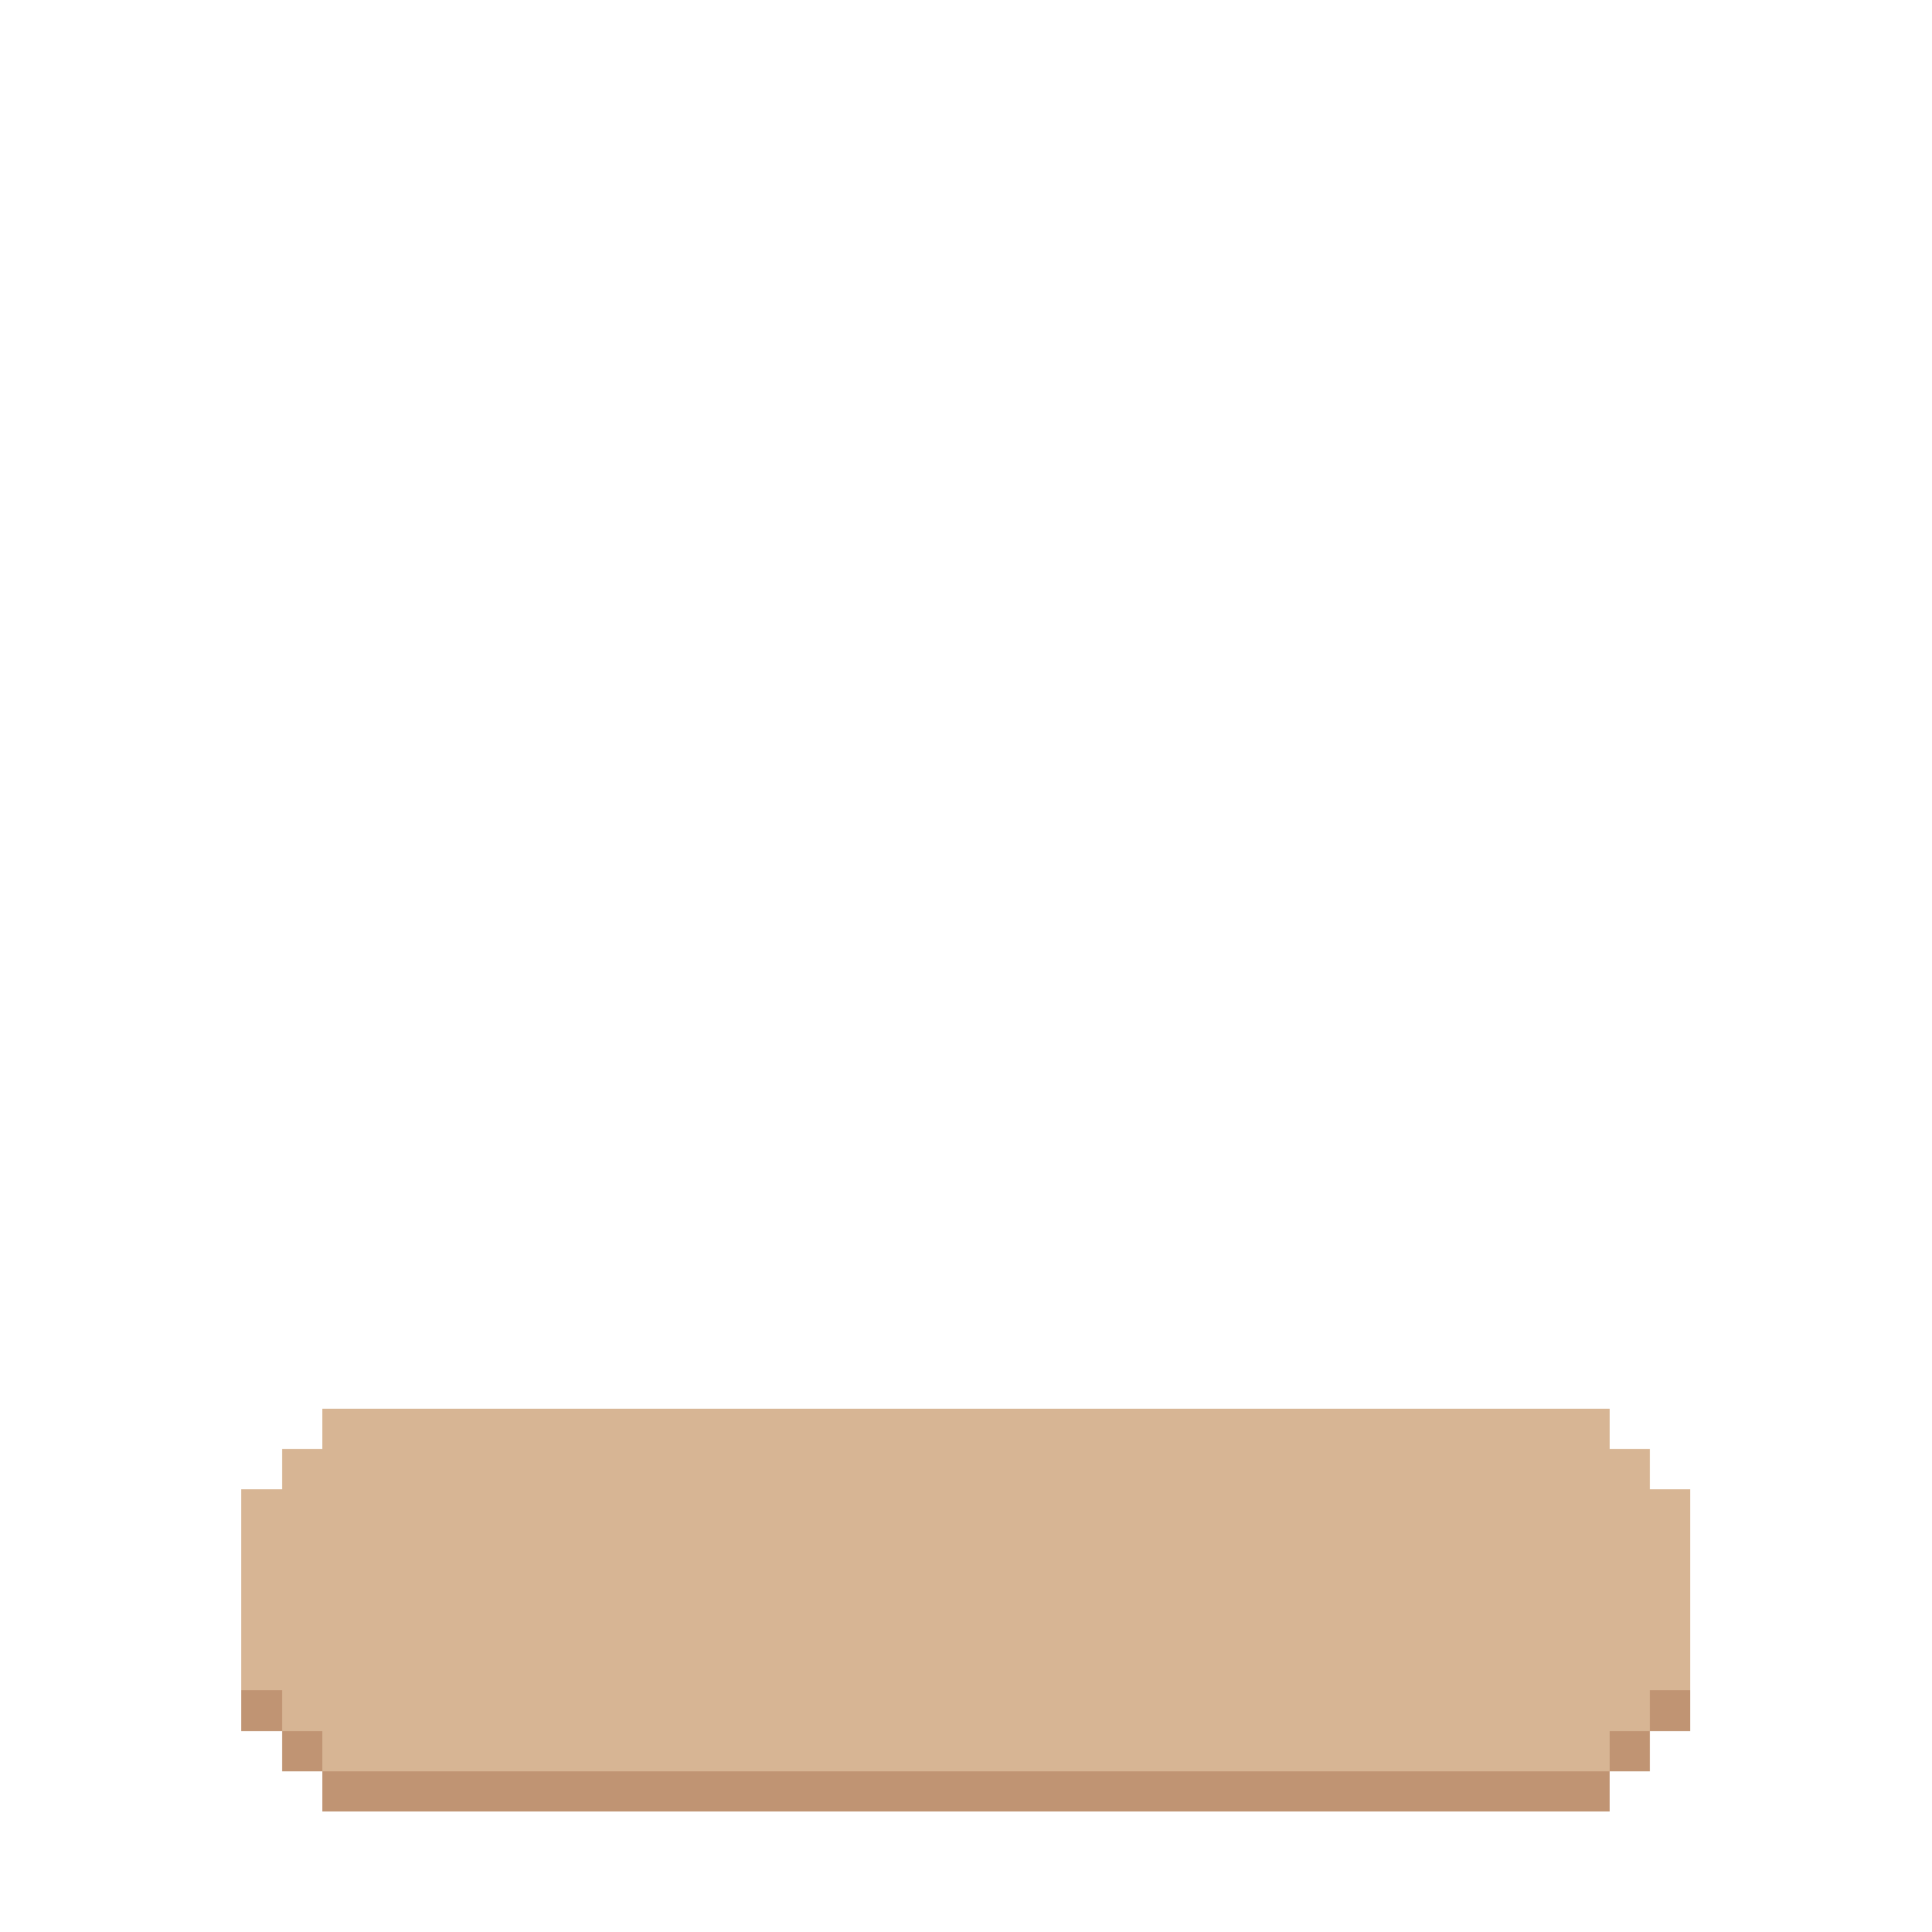 <?xml version="1.0" encoding="UTF-8" ?>
<svg version="1.1" width="48" height="48" xmlns="http://www.w3.org/2000/svg" shape-rendering="crispEdges">
<rect x="8" y="35" width="1" height="1" fill="#D7B594" />
<rect x="9" y="35" width="1" height="1" fill="#D7B594" />
<rect x="10" y="35" width="1" height="1" fill="#D7B594" />
<rect x="11" y="35" width="1" height="1" fill="#D7B594" />
<rect x="12" y="35" width="1" height="1" fill="#D7B594" />
<rect x="13" y="35" width="1" height="1" fill="#D7B594" />
<rect x="14" y="35" width="1" height="1" fill="#D7B594" />
<rect x="15" y="35" width="1" height="1" fill="#D7B594" />
<rect x="16" y="35" width="1" height="1" fill="#D7B594" />
<rect x="17" y="35" width="1" height="1" fill="#D7B594" />
<rect x="18" y="35" width="1" height="1" fill="#D7B594" />
<rect x="19" y="35" width="1" height="1" fill="#D7B594" />
<rect x="20" y="35" width="1" height="1" fill="#D7B594" />
<rect x="21" y="35" width="1" height="1" fill="#D7B594" />
<rect x="22" y="35" width="1" height="1" fill="#D7B594" />
<rect x="23" y="35" width="1" height="1" fill="#D7B594" />
<rect x="24" y="35" width="1" height="1" fill="#D7B594" />
<rect x="25" y="35" width="1" height="1" fill="#D7B594" />
<rect x="26" y="35" width="1" height="1" fill="#D7B594" />
<rect x="27" y="35" width="1" height="1" fill="#D7B594" />
<rect x="28" y="35" width="1" height="1" fill="#D7B594" />
<rect x="29" y="35" width="1" height="1" fill="#D7B594" />
<rect x="30" y="35" width="1" height="1" fill="#D7B594" />
<rect x="31" y="35" width="1" height="1" fill="#D7B594" />
<rect x="32" y="35" width="1" height="1" fill="#D7B594" />
<rect x="33" y="35" width="1" height="1" fill="#D7B594" />
<rect x="34" y="35" width="1" height="1" fill="#D7B594" />
<rect x="35" y="35" width="1" height="1" fill="#D7B594" />
<rect x="36" y="35" width="1" height="1" fill="#D7B594" />
<rect x="37" y="35" width="1" height="1" fill="#D7B594" />
<rect x="38" y="35" width="1" height="1" fill="#D7B594" />
<rect x="39" y="35" width="1" height="1" fill="#D7B594" />
<rect x="7" y="36" width="1" height="1" fill="#D7B594" />
<rect x="8" y="36" width="1" height="1" fill="#D7B594" />
<rect x="9" y="36" width="1" height="1" fill="#D7B594" />
<rect x="10" y="36" width="1" height="1" fill="#D7B594" />
<rect x="11" y="36" width="1" height="1" fill="#D7B594" />
<rect x="12" y="36" width="1" height="1" fill="#D7B594" />
<rect x="13" y="36" width="1" height="1" fill="#D7B594" />
<rect x="14" y="36" width="1" height="1" fill="#D7B594" />
<rect x="15" y="36" width="1" height="1" fill="#D7B594" />
<rect x="16" y="36" width="1" height="1" fill="#D7B594" />
<rect x="17" y="36" width="1" height="1" fill="#D7B594" />
<rect x="18" y="36" width="1" height="1" fill="#D7B594" />
<rect x="19" y="36" width="1" height="1" fill="#D7B594" />
<rect x="20" y="36" width="1" height="1" fill="#D7B594" />
<rect x="21" y="36" width="1" height="1" fill="#D7B594" />
<rect x="22" y="36" width="1" height="1" fill="#D7B594" />
<rect x="23" y="36" width="1" height="1" fill="#D7B594" />
<rect x="24" y="36" width="1" height="1" fill="#D7B594" />
<rect x="25" y="36" width="1" height="1" fill="#D7B594" />
<rect x="26" y="36" width="1" height="1" fill="#D7B594" />
<rect x="27" y="36" width="1" height="1" fill="#D7B594" />
<rect x="28" y="36" width="1" height="1" fill="#D7B594" />
<rect x="29" y="36" width="1" height="1" fill="#D7B594" />
<rect x="30" y="36" width="1" height="1" fill="#D7B594" />
<rect x="31" y="36" width="1" height="1" fill="#D7B594" />
<rect x="32" y="36" width="1" height="1" fill="#D7B594" />
<rect x="33" y="36" width="1" height="1" fill="#D7B594" />
<rect x="34" y="36" width="1" height="1" fill="#D7B594" />
<rect x="35" y="36" width="1" height="1" fill="#D7B594" />
<rect x="36" y="36" width="1" height="1" fill="#D7B594" />
<rect x="37" y="36" width="1" height="1" fill="#D7B594" />
<rect x="38" y="36" width="1" height="1" fill="#D7B594" />
<rect x="39" y="36" width="1" height="1" fill="#D7B594" />
<rect x="40" y="36" width="1" height="1" fill="#D7B594" />
<rect x="6" y="37" width="1" height="1" fill="#D7B594" />
<rect x="7" y="37" width="1" height="1" fill="#D7B594" />
<rect x="8" y="37" width="1" height="1" fill="#D7B594" />
<rect x="9" y="37" width="1" height="1" fill="#D7B594" />
<rect x="10" y="37" width="1" height="1" fill="#D7B594" />
<rect x="11" y="37" width="1" height="1" fill="#D7B594" />
<rect x="12" y="37" width="1" height="1" fill="#D7B594" />
<rect x="13" y="37" width="1" height="1" fill="#D7B594" />
<rect x="14" y="37" width="1" height="1" fill="#D7B594" />
<rect x="15" y="37" width="1" height="1" fill="#D7B594" />
<rect x="16" y="37" width="1" height="1" fill="#D7B594" />
<rect x="17" y="37" width="1" height="1" fill="#D7B594" />
<rect x="18" y="37" width="1" height="1" fill="#D7B594" />
<rect x="19" y="37" width="1" height="1" fill="#D7B594" />
<rect x="20" y="37" width="1" height="1" fill="#D7B594" />
<rect x="21" y="37" width="1" height="1" fill="#D7B594" />
<rect x="22" y="37" width="1" height="1" fill="#D7B594" />
<rect x="23" y="37" width="1" height="1" fill="#D7B594" />
<rect x="24" y="37" width="1" height="1" fill="#D7B594" />
<rect x="25" y="37" width="1" height="1" fill="#D7B594" />
<rect x="26" y="37" width="1" height="1" fill="#D7B594" />
<rect x="27" y="37" width="1" height="1" fill="#D7B594" />
<rect x="28" y="37" width="1" height="1" fill="#D7B594" />
<rect x="29" y="37" width="1" height="1" fill="#D7B594" />
<rect x="30" y="37" width="1" height="1" fill="#D7B594" />
<rect x="31" y="37" width="1" height="1" fill="#D7B594" />
<rect x="32" y="37" width="1" height="1" fill="#D7B594" />
<rect x="33" y="37" width="1" height="1" fill="#D7B594" />
<rect x="34" y="37" width="1" height="1" fill="#D7B594" />
<rect x="35" y="37" width="1" height="1" fill="#D7B594" />
<rect x="36" y="37" width="1" height="1" fill="#D7B594" />
<rect x="37" y="37" width="1" height="1" fill="#D7B594" />
<rect x="38" y="37" width="1" height="1" fill="#D7B594" />
<rect x="39" y="37" width="1" height="1" fill="#D7B594" />
<rect x="40" y="37" width="1" height="1" fill="#D7B594" />
<rect x="41" y="37" width="1" height="1" fill="#D7B594" />
<rect x="6" y="38" width="1" height="1" fill="#D7B594" />
<rect x="7" y="38" width="1" height="1" fill="#D7B594" />
<rect x="8" y="38" width="1" height="1" fill="#D7B594" />
<rect x="9" y="38" width="1" height="1" fill="#D7B594" />
<rect x="10" y="38" width="1" height="1" fill="#D7B594" />
<rect x="11" y="38" width="1" height="1" fill="#D7B594" />
<rect x="12" y="38" width="1" height="1" fill="#D7B594" />
<rect x="13" y="38" width="1" height="1" fill="#D7B594" />
<rect x="14" y="38" width="1" height="1" fill="#D7B594" />
<rect x="15" y="38" width="1" height="1" fill="#D7B594" />
<rect x="16" y="38" width="1" height="1" fill="#D7B594" />
<rect x="17" y="38" width="1" height="1" fill="#D7B594" />
<rect x="18" y="38" width="1" height="1" fill="#D7B594" />
<rect x="19" y="38" width="1" height="1" fill="#D7B594" />
<rect x="20" y="38" width="1" height="1" fill="#D7B594" />
<rect x="21" y="38" width="1" height="1" fill="#D7B594" />
<rect x="22" y="38" width="1" height="1" fill="#D7B594" />
<rect x="23" y="38" width="1" height="1" fill="#D7B594" />
<rect x="24" y="38" width="1" height="1" fill="#D7B594" />
<rect x="25" y="38" width="1" height="1" fill="#D7B594" />
<rect x="26" y="38" width="1" height="1" fill="#D7B594" />
<rect x="27" y="38" width="1" height="1" fill="#D7B594" />
<rect x="28" y="38" width="1" height="1" fill="#D7B594" />
<rect x="29" y="38" width="1" height="1" fill="#D7B594" />
<rect x="30" y="38" width="1" height="1" fill="#D7B594" />
<rect x="31" y="38" width="1" height="1" fill="#D7B594" />
<rect x="32" y="38" width="1" height="1" fill="#D7B594" />
<rect x="33" y="38" width="1" height="1" fill="#D7B594" />
<rect x="34" y="38" width="1" height="1" fill="#D7B594" />
<rect x="35" y="38" width="1" height="1" fill="#D7B594" />
<rect x="36" y="38" width="1" height="1" fill="#D7B594" />
<rect x="37" y="38" width="1" height="1" fill="#D7B594" />
<rect x="38" y="38" width="1" height="1" fill="#D7B594" />
<rect x="39" y="38" width="1" height="1" fill="#D7B594" />
<rect x="40" y="38" width="1" height="1" fill="#D7B594" />
<rect x="41" y="38" width="1" height="1" fill="#D7B594" />
<rect x="6" y="39" width="1" height="1" fill="#D7B594" />
<rect x="7" y="39" width="1" height="1" fill="#D7B594" />
<rect x="8" y="39" width="1" height="1" fill="#D7B594" />
<rect x="9" y="39" width="1" height="1" fill="#D7B594" />
<rect x="10" y="39" width="1" height="1" fill="#D7B594" />
<rect x="11" y="39" width="1" height="1" fill="#D7B594" />
<rect x="12" y="39" width="1" height="1" fill="#D7B594" />
<rect x="13" y="39" width="1" height="1" fill="#D7B594" />
<rect x="14" y="39" width="1" height="1" fill="#D7B594" />
<rect x="15" y="39" width="1" height="1" fill="#D7B594" />
<rect x="16" y="39" width="1" height="1" fill="#D7B594" />
<rect x="17" y="39" width="1" height="1" fill="#D7B594" />
<rect x="18" y="39" width="1" height="1" fill="#D7B594" />
<rect x="19" y="39" width="1" height="1" fill="#D7B594" />
<rect x="20" y="39" width="1" height="1" fill="#D7B594" />
<rect x="21" y="39" width="1" height="1" fill="#D7B594" />
<rect x="22" y="39" width="1" height="1" fill="#D7B594" />
<rect x="23" y="39" width="1" height="1" fill="#D7B594" />
<rect x="24" y="39" width="1" height="1" fill="#D7B594" />
<rect x="25" y="39" width="1" height="1" fill="#D7B594" />
<rect x="26" y="39" width="1" height="1" fill="#D7B594" />
<rect x="27" y="39" width="1" height="1" fill="#D7B594" />
<rect x="28" y="39" width="1" height="1" fill="#D7B594" />
<rect x="29" y="39" width="1" height="1" fill="#D7B594" />
<rect x="30" y="39" width="1" height="1" fill="#D7B594" />
<rect x="31" y="39" width="1" height="1" fill="#D7B594" />
<rect x="32" y="39" width="1" height="1" fill="#D7B594" />
<rect x="33" y="39" width="1" height="1" fill="#D7B594" />
<rect x="34" y="39" width="1" height="1" fill="#D7B594" />
<rect x="35" y="39" width="1" height="1" fill="#D7B594" />
<rect x="36" y="39" width="1" height="1" fill="#D7B594" />
<rect x="37" y="39" width="1" height="1" fill="#D7B594" />
<rect x="38" y="39" width="1" height="1" fill="#D7B594" />
<rect x="39" y="39" width="1" height="1" fill="#D7B594" />
<rect x="40" y="39" width="1" height="1" fill="#D7B594" />
<rect x="41" y="39" width="1" height="1" fill="#D7B594" />
<rect x="6" y="40" width="1" height="1" fill="#D7B594" />
<rect x="7" y="40" width="1" height="1" fill="#D7B594" />
<rect x="8" y="40" width="1" height="1" fill="#D7B594" />
<rect x="9" y="40" width="1" height="1" fill="#D7B594" />
<rect x="10" y="40" width="1" height="1" fill="#D7B594" />
<rect x="11" y="40" width="1" height="1" fill="#D7B594" />
<rect x="12" y="40" width="1" height="1" fill="#D7B594" />
<rect x="13" y="40" width="1" height="1" fill="#D7B594" />
<rect x="14" y="40" width="1" height="1" fill="#D7B594" />
<rect x="15" y="40" width="1" height="1" fill="#D7B594" />
<rect x="16" y="40" width="1" height="1" fill="#D7B594" />
<rect x="17" y="40" width="1" height="1" fill="#D7B594" />
<rect x="18" y="40" width="1" height="1" fill="#D7B594" />
<rect x="19" y="40" width="1" height="1" fill="#D7B594" />
<rect x="20" y="40" width="1" height="1" fill="#D7B594" />
<rect x="21" y="40" width="1" height="1" fill="#D7B594" />
<rect x="22" y="40" width="1" height="1" fill="#D7B594" />
<rect x="23" y="40" width="1" height="1" fill="#D7B594" />
<rect x="24" y="40" width="1" height="1" fill="#D7B594" />
<rect x="25" y="40" width="1" height="1" fill="#D7B594" />
<rect x="26" y="40" width="1" height="1" fill="#D7B594" />
<rect x="27" y="40" width="1" height="1" fill="#D7B594" />
<rect x="28" y="40" width="1" height="1" fill="#D7B594" />
<rect x="29" y="40" width="1" height="1" fill="#D7B594" />
<rect x="30" y="40" width="1" height="1" fill="#D7B594" />
<rect x="31" y="40" width="1" height="1" fill="#D7B594" />
<rect x="32" y="40" width="1" height="1" fill="#D7B594" />
<rect x="33" y="40" width="1" height="1" fill="#D7B594" />
<rect x="34" y="40" width="1" height="1" fill="#D7B594" />
<rect x="35" y="40" width="1" height="1" fill="#D7B594" />
<rect x="36" y="40" width="1" height="1" fill="#D7B594" />
<rect x="37" y="40" width="1" height="1" fill="#D7B594" />
<rect x="38" y="40" width="1" height="1" fill="#D7B594" />
<rect x="39" y="40" width="1" height="1" fill="#D7B594" />
<rect x="40" y="40" width="1" height="1" fill="#D7B594" />
<rect x="41" y="40" width="1" height="1" fill="#D7B594" />
<rect x="6" y="41" width="1" height="1" fill="#D7B594" />
<rect x="7" y="41" width="1" height="1" fill="#D7B594" />
<rect x="8" y="41" width="1" height="1" fill="#D7B594" />
<rect x="9" y="41" width="1" height="1" fill="#D7B594" />
<rect x="10" y="41" width="1" height="1" fill="#D7B594" />
<rect x="11" y="41" width="1" height="1" fill="#D7B594" />
<rect x="12" y="41" width="1" height="1" fill="#D7B594" />
<rect x="13" y="41" width="1" height="1" fill="#D7B594" />
<rect x="14" y="41" width="1" height="1" fill="#D7B594" />
<rect x="15" y="41" width="1" height="1" fill="#D7B594" />
<rect x="16" y="41" width="1" height="1" fill="#D7B594" />
<rect x="17" y="41" width="1" height="1" fill="#D7B594" />
<rect x="18" y="41" width="1" height="1" fill="#D7B594" />
<rect x="19" y="41" width="1" height="1" fill="#D7B594" />
<rect x="20" y="41" width="1" height="1" fill="#D7B594" />
<rect x="21" y="41" width="1" height="1" fill="#D7B594" />
<rect x="22" y="41" width="1" height="1" fill="#D7B594" />
<rect x="23" y="41" width="1" height="1" fill="#D7B594" />
<rect x="24" y="41" width="1" height="1" fill="#D7B594" />
<rect x="25" y="41" width="1" height="1" fill="#D7B594" />
<rect x="26" y="41" width="1" height="1" fill="#D7B594" />
<rect x="27" y="41" width="1" height="1" fill="#D7B594" />
<rect x="28" y="41" width="1" height="1" fill="#D7B594" />
<rect x="29" y="41" width="1" height="1" fill="#D7B594" />
<rect x="30" y="41" width="1" height="1" fill="#D7B594" />
<rect x="31" y="41" width="1" height="1" fill="#D7B594" />
<rect x="32" y="41" width="1" height="1" fill="#D7B594" />
<rect x="33" y="41" width="1" height="1" fill="#D7B594" />
<rect x="34" y="41" width="1" height="1" fill="#D7B594" />
<rect x="35" y="41" width="1" height="1" fill="#D7B594" />
<rect x="36" y="41" width="1" height="1" fill="#D7B594" />
<rect x="37" y="41" width="1" height="1" fill="#D7B594" />
<rect x="38" y="41" width="1" height="1" fill="#D7B594" />
<rect x="39" y="41" width="1" height="1" fill="#D7B594" />
<rect x="40" y="41" width="1" height="1" fill="#D7B594" />
<rect x="41" y="41" width="1" height="1" fill="#D7B594" />
<rect x="6" y="42" width="1" height="1" fill="#C09473" />
<rect x="7" y="42" width="1" height="1" fill="#D7B594" />
<rect x="8" y="42" width="1" height="1" fill="#D7B594" />
<rect x="9" y="42" width="1" height="1" fill="#D7B594" />
<rect x="10" y="42" width="1" height="1" fill="#D7B594" />
<rect x="11" y="42" width="1" height="1" fill="#D7B594" />
<rect x="12" y="42" width="1" height="1" fill="#D7B594" />
<rect x="13" y="42" width="1" height="1" fill="#D7B594" />
<rect x="14" y="42" width="1" height="1" fill="#D7B594" />
<rect x="15" y="42" width="1" height="1" fill="#D7B594" />
<rect x="16" y="42" width="1" height="1" fill="#D7B594" />
<rect x="17" y="42" width="1" height="1" fill="#D7B594" />
<rect x="18" y="42" width="1" height="1" fill="#D7B594" />
<rect x="19" y="42" width="1" height="1" fill="#D7B594" />
<rect x="20" y="42" width="1" height="1" fill="#D7B594" />
<rect x="21" y="42" width="1" height="1" fill="#D7B594" />
<rect x="22" y="42" width="1" height="1" fill="#D7B594" />
<rect x="23" y="42" width="1" height="1" fill="#D7B594" />
<rect x="24" y="42" width="1" height="1" fill="#D7B594" />
<rect x="25" y="42" width="1" height="1" fill="#D7B594" />
<rect x="26" y="42" width="1" height="1" fill="#D7B594" />
<rect x="27" y="42" width="1" height="1" fill="#D7B594" />
<rect x="28" y="42" width="1" height="1" fill="#D7B594" />
<rect x="29" y="42" width="1" height="1" fill="#D7B594" />
<rect x="30" y="42" width="1" height="1" fill="#D7B594" />
<rect x="31" y="42" width="1" height="1" fill="#D7B594" />
<rect x="32" y="42" width="1" height="1" fill="#D7B594" />
<rect x="33" y="42" width="1" height="1" fill="#D7B594" />
<rect x="34" y="42" width="1" height="1" fill="#D7B594" />
<rect x="35" y="42" width="1" height="1" fill="#D7B594" />
<rect x="36" y="42" width="1" height="1" fill="#D7B594" />
<rect x="37" y="42" width="1" height="1" fill="#D7B594" />
<rect x="38" y="42" width="1" height="1" fill="#D7B594" />
<rect x="39" y="42" width="1" height="1" fill="#D7B594" />
<rect x="40" y="42" width="1" height="1" fill="#D7B594" />
<rect x="41" y="42" width="1" height="1" fill="#C09473" />
<rect x="7" y="43" width="1" height="1" fill="#C09473" />
<rect x="8" y="43" width="1" height="1" fill="#D7B594" />
<rect x="9" y="43" width="1" height="1" fill="#D7B594" />
<rect x="10" y="43" width="1" height="1" fill="#D7B594" />
<rect x="11" y="43" width="1" height="1" fill="#D7B594" />
<rect x="12" y="43" width="1" height="1" fill="#D7B594" />
<rect x="13" y="43" width="1" height="1" fill="#D7B594" />
<rect x="14" y="43" width="1" height="1" fill="#D7B594" />
<rect x="15" y="43" width="1" height="1" fill="#D7B594" />
<rect x="16" y="43" width="1" height="1" fill="#D7B594" />
<rect x="17" y="43" width="1" height="1" fill="#D7B594" />
<rect x="18" y="43" width="1" height="1" fill="#D7B594" />
<rect x="19" y="43" width="1" height="1" fill="#D7B594" />
<rect x="20" y="43" width="1" height="1" fill="#D7B594" />
<rect x="21" y="43" width="1" height="1" fill="#D7B594" />
<rect x="22" y="43" width="1" height="1" fill="#D7B594" />
<rect x="23" y="43" width="1" height="1" fill="#D7B594" />
<rect x="24" y="43" width="1" height="1" fill="#D7B594" />
<rect x="25" y="43" width="1" height="1" fill="#D7B594" />
<rect x="26" y="43" width="1" height="1" fill="#D7B594" />
<rect x="27" y="43" width="1" height="1" fill="#D7B594" />
<rect x="28" y="43" width="1" height="1" fill="#D7B594" />
<rect x="29" y="43" width="1" height="1" fill="#D7B594" />
<rect x="30" y="43" width="1" height="1" fill="#D7B594" />
<rect x="31" y="43" width="1" height="1" fill="#D7B594" />
<rect x="32" y="43" width="1" height="1" fill="#D7B594" />
<rect x="33" y="43" width="1" height="1" fill="#D7B594" />
<rect x="34" y="43" width="1" height="1" fill="#D7B594" />
<rect x="35" y="43" width="1" height="1" fill="#D7B594" />
<rect x="36" y="43" width="1" height="1" fill="#D7B594" />
<rect x="37" y="43" width="1" height="1" fill="#D7B594" />
<rect x="38" y="43" width="1" height="1" fill="#D7B594" />
<rect x="39" y="43" width="1" height="1" fill="#D7B594" />
<rect x="40" y="43" width="1" height="1" fill="#C09473" />
<rect x="8" y="44" width="1" height="1" fill="#C09473" />
<rect x="9" y="44" width="1" height="1" fill="#C09473" />
<rect x="10" y="44" width="1" height="1" fill="#C09473" />
<rect x="11" y="44" width="1" height="1" fill="#C09473" />
<rect x="12" y="44" width="1" height="1" fill="#C09473" />
<rect x="13" y="44" width="1" height="1" fill="#C09473" />
<rect x="14" y="44" width="1" height="1" fill="#C09473" />
<rect x="15" y="44" width="1" height="1" fill="#C09473" />
<rect x="16" y="44" width="1" height="1" fill="#C09473" />
<rect x="17" y="44" width="1" height="1" fill="#C09473" />
<rect x="18" y="44" width="1" height="1" fill="#C09473" />
<rect x="19" y="44" width="1" height="1" fill="#C09473" />
<rect x="20" y="44" width="1" height="1" fill="#C09473" />
<rect x="21" y="44" width="1" height="1" fill="#C09473" />
<rect x="22" y="44" width="1" height="1" fill="#C09473" />
<rect x="23" y="44" width="1" height="1" fill="#C09473" />
<rect x="24" y="44" width="1" height="1" fill="#C09473" />
<rect x="25" y="44" width="1" height="1" fill="#C09473" />
<rect x="26" y="44" width="1" height="1" fill="#C09473" />
<rect x="27" y="44" width="1" height="1" fill="#C09473" />
<rect x="28" y="44" width="1" height="1" fill="#C09473" />
<rect x="29" y="44" width="1" height="1" fill="#C09473" />
<rect x="30" y="44" width="1" height="1" fill="#C09473" />
<rect x="31" y="44" width="1" height="1" fill="#C09473" />
<rect x="32" y="44" width="1" height="1" fill="#C09473" />
<rect x="33" y="44" width="1" height="1" fill="#C09473" />
<rect x="34" y="44" width="1" height="1" fill="#C09473" />
<rect x="35" y="44" width="1" height="1" fill="#C09473" />
<rect x="36" y="44" width="1" height="1" fill="#C09473" />
<rect x="37" y="44" width="1" height="1" fill="#C09473" />
<rect x="38" y="44" width="1" height="1" fill="#C09473" />
<rect x="39" y="44" width="1" height="1" fill="#C09473" />
</svg>